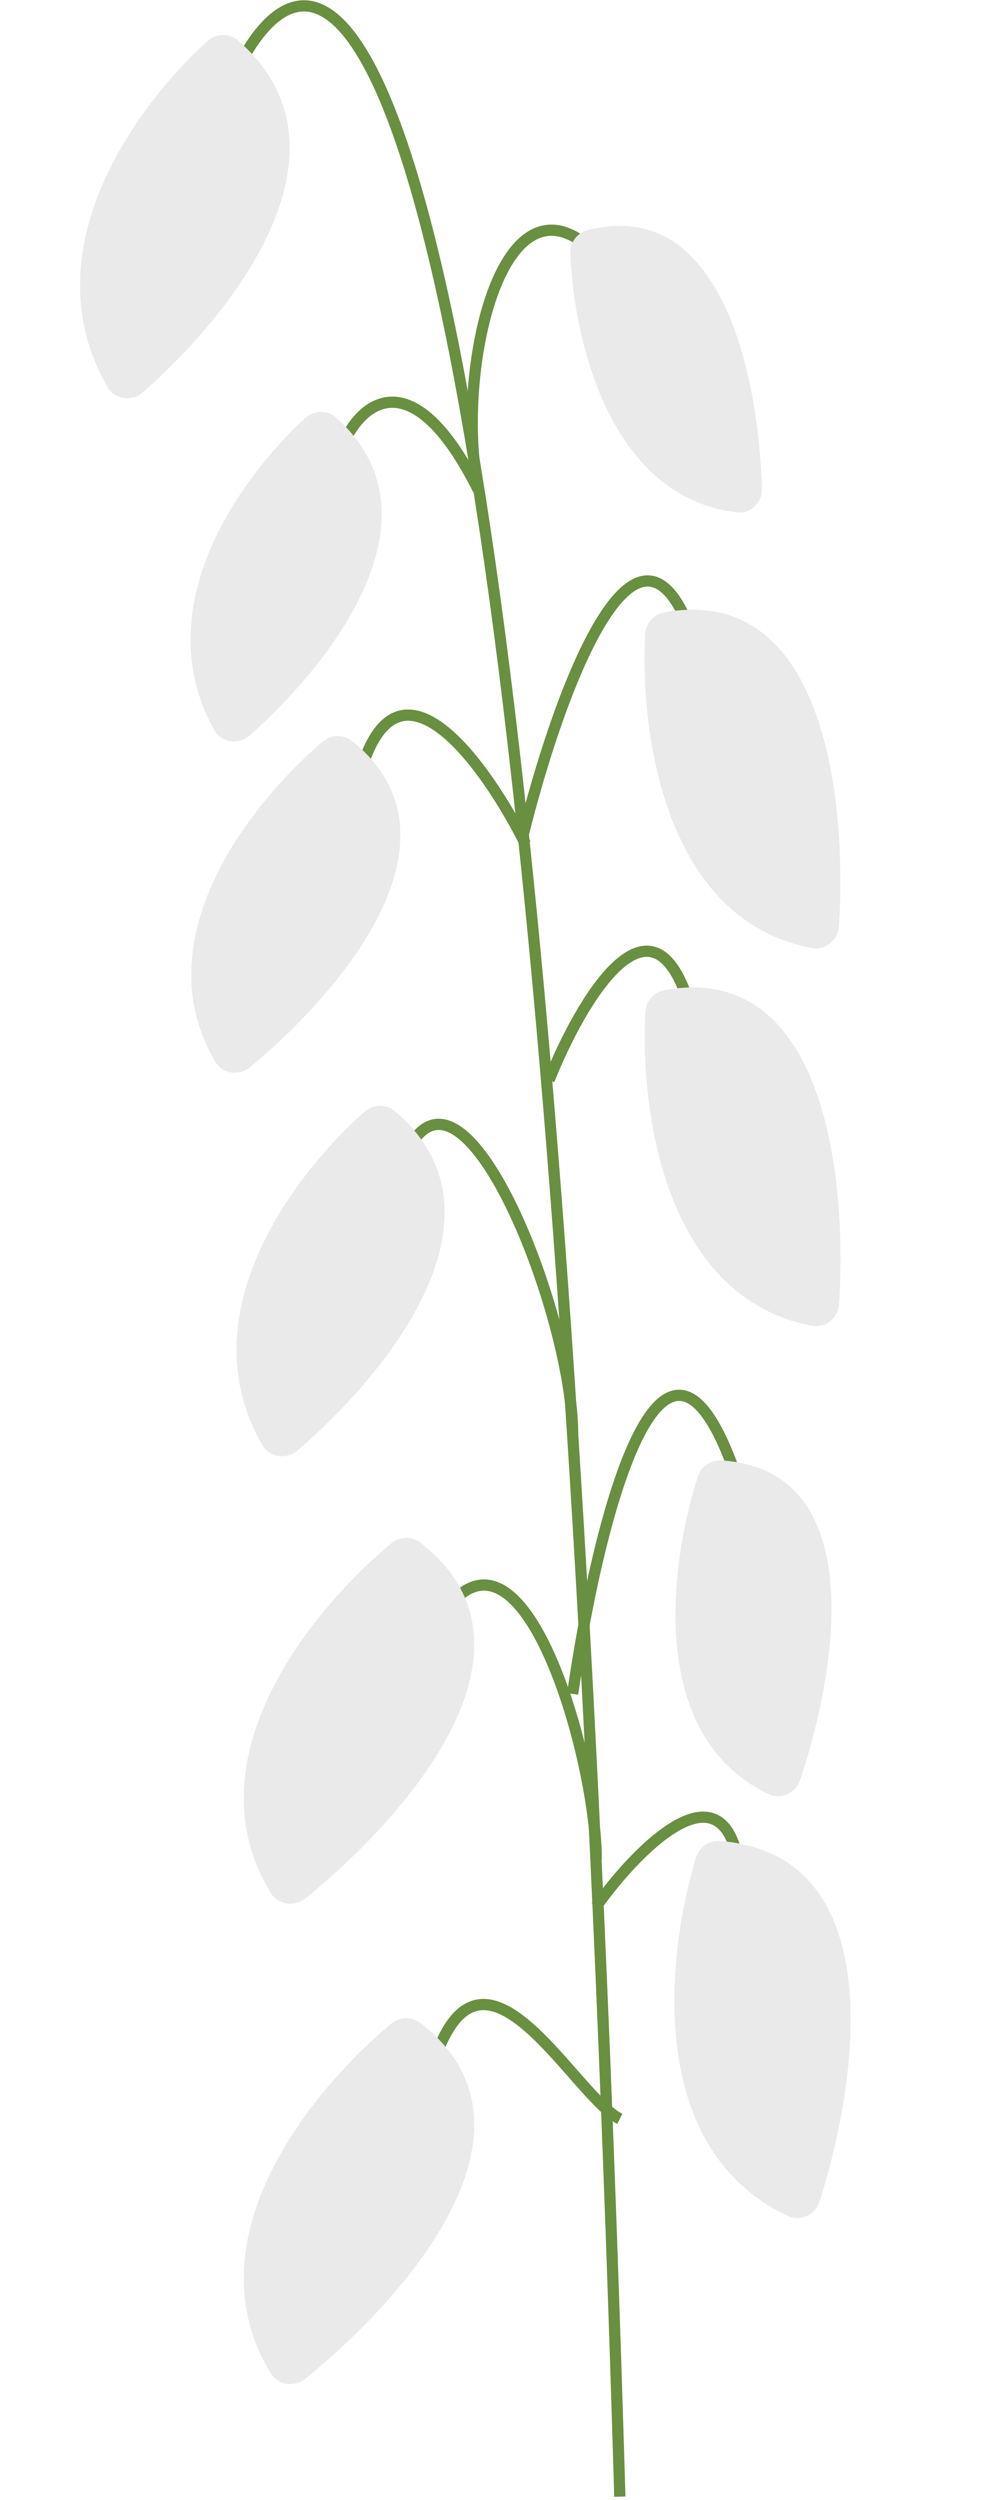 <svg width="131" height="333" viewBox="0 0 131 333" fill="none" xmlns="http://www.w3.org/2000/svg">
<path d="M79.459 253.938C84.7 246.6 95.812 235.068 98.328 247.648" stroke="#698F40" stroke-width="1.498"/>
<path d="M76.314 225.63C79.459 203.616 88.265 167.136 98.328 197.326" stroke="#698F40" stroke-width="1.498"/>
<path d="M79.457 247.645C79.457 235.064 70.651 202.99 60.588 213.053" stroke="#698F40" stroke-width="1.498"/>
<path d="M73.168 143.87C77.361 133.387 87.005 116.824 92.037 134.435" stroke="#698F40" stroke-width="1.498"/>
<path d="M79.456 33.799C66.876 21.22 60.589 49.523 63.734 65.245C53.67 45.118 45.913 55.811 44.865 62.1M70.024 112.418C64.783 101.935 53.042 85.372 48.01 102.983" stroke="#698F40" stroke-width="1.498"/>
<path d="M82.602 282.238C76.312 279.094 63.733 253.94 57.443 275.951" stroke="#698F40" stroke-width="1.498"/>
<path d="M29.141 14.927C38.813 -11.114 56.617 -12.546 69.736 111.147M82.603 332.557C79.682 233.244 75.101 161.732 69.736 111.147M69.736 111.147C74.025 93.749 84.49 63.987 92.038 84.114" stroke="#698F40" stroke-width="1.498"/>
<path d="M14.295 51.516C4.098 33.712 17.603 14.639 27.591 5.507C28.764 4.434 30.55 4.372 31.748 5.417C48.069 19.668 31.739 41.081 19.08 52.232C17.587 53.547 15.284 53.243 14.295 51.516Z" fill="#EAEAEA"/>
<path d="M28.542 97.224C19.599 81.172 31.613 64.048 40.65 55.709C41.818 54.631 43.607 54.571 44.794 55.629C59.27 68.532 44.76 87.761 33.301 97.943C31.813 99.264 29.51 98.962 28.542 97.224Z" fill="#EAEAEA"/>
<path d="M28.679 141.414C19.172 125.257 32.958 107.4 42.966 98.819C44.108 97.84 45.782 97.77 46.95 98.717C62.686 111.467 46.046 131.6 33.343 142.132C31.865 143.357 29.652 143.069 28.679 141.414Z" fill="#EAEAEA"/>
<path d="M76.313 191.042C76.313 175.319 61.846 138.21 54.299 153.305" stroke="#698F40" stroke-width="1.498"/>
<path d="M34.942 192.461C25.104 175.425 38.611 156.966 48.541 148.106C49.702 147.069 51.446 147.004 52.632 148.013C68.591 161.582 52.271 182.339 39.68 193.179C38.192 194.46 35.924 194.161 34.942 192.461Z" fill="#EAEAEA"/>
<path d="M36.075 252.131C25.36 234.571 40.988 214.907 52.102 205.605C53.238 204.653 54.873 204.582 56.044 205.492C73.702 219.23 54.832 241.413 40.731 252.844C39.253 254.042 37.066 253.755 36.075 252.131Z" fill="#EAEAEA"/>
<path d="M36.075 316.104C25.36 298.544 40.988 278.88 52.102 269.577C53.238 268.626 54.873 268.555 56.044 269.465C73.702 283.203 54.832 305.386 40.731 316.816C39.253 318.014 37.066 317.728 36.075 316.104Z" fill="#EAEAEA"/>
<path d="M104.963 295.151C86.351 286.39 88.574 261.371 92.731 247.487C93.156 246.066 94.482 245.107 95.96 245.223C118.265 246.971 114.722 275.878 109.242 293.183C108.668 294.997 106.684 295.961 104.963 295.151Z" fill="#EAEAEA"/>
<path d="M102.45 238.986C86.53 231.442 89.015 209.238 92.979 196.736C93.41 195.374 94.682 194.443 96.107 194.531C115.554 195.723 111.856 221.44 106.645 237.071C106.058 238.833 104.128 239.781 102.45 238.986Z" fill="#EAEAEA"/>
<path d="M108.197 176.591C88.979 172.946 85.312 148.93 85.986 134.853C86.055 133.397 87.079 132.159 88.512 131.894C109.592 128.005 112.939 156.013 111.825 173.651C111.706 175.529 110.046 176.942 108.197 176.591Z" fill="#EAEAEA"/>
<path d="M108.176 126.275C88.958 122.63 85.291 98.614 85.964 84.537C86.034 83.081 87.057 81.842 88.491 81.578C109.57 77.689 112.917 105.696 111.803 123.334C111.685 125.213 110.025 126.625 108.176 126.275Z" fill="#EAEAEA"/>
<path d="M98.203 68.249C81.591 66.276 76.558 46.121 75.996 33.835C75.929 32.379 76.847 31.042 78.257 30.673C95.98 26.034 101.079 49.607 101.542 65.034C101.599 66.915 100.072 68.471 98.203 68.249Z" fill="#EAEAEA"/>
</svg>
